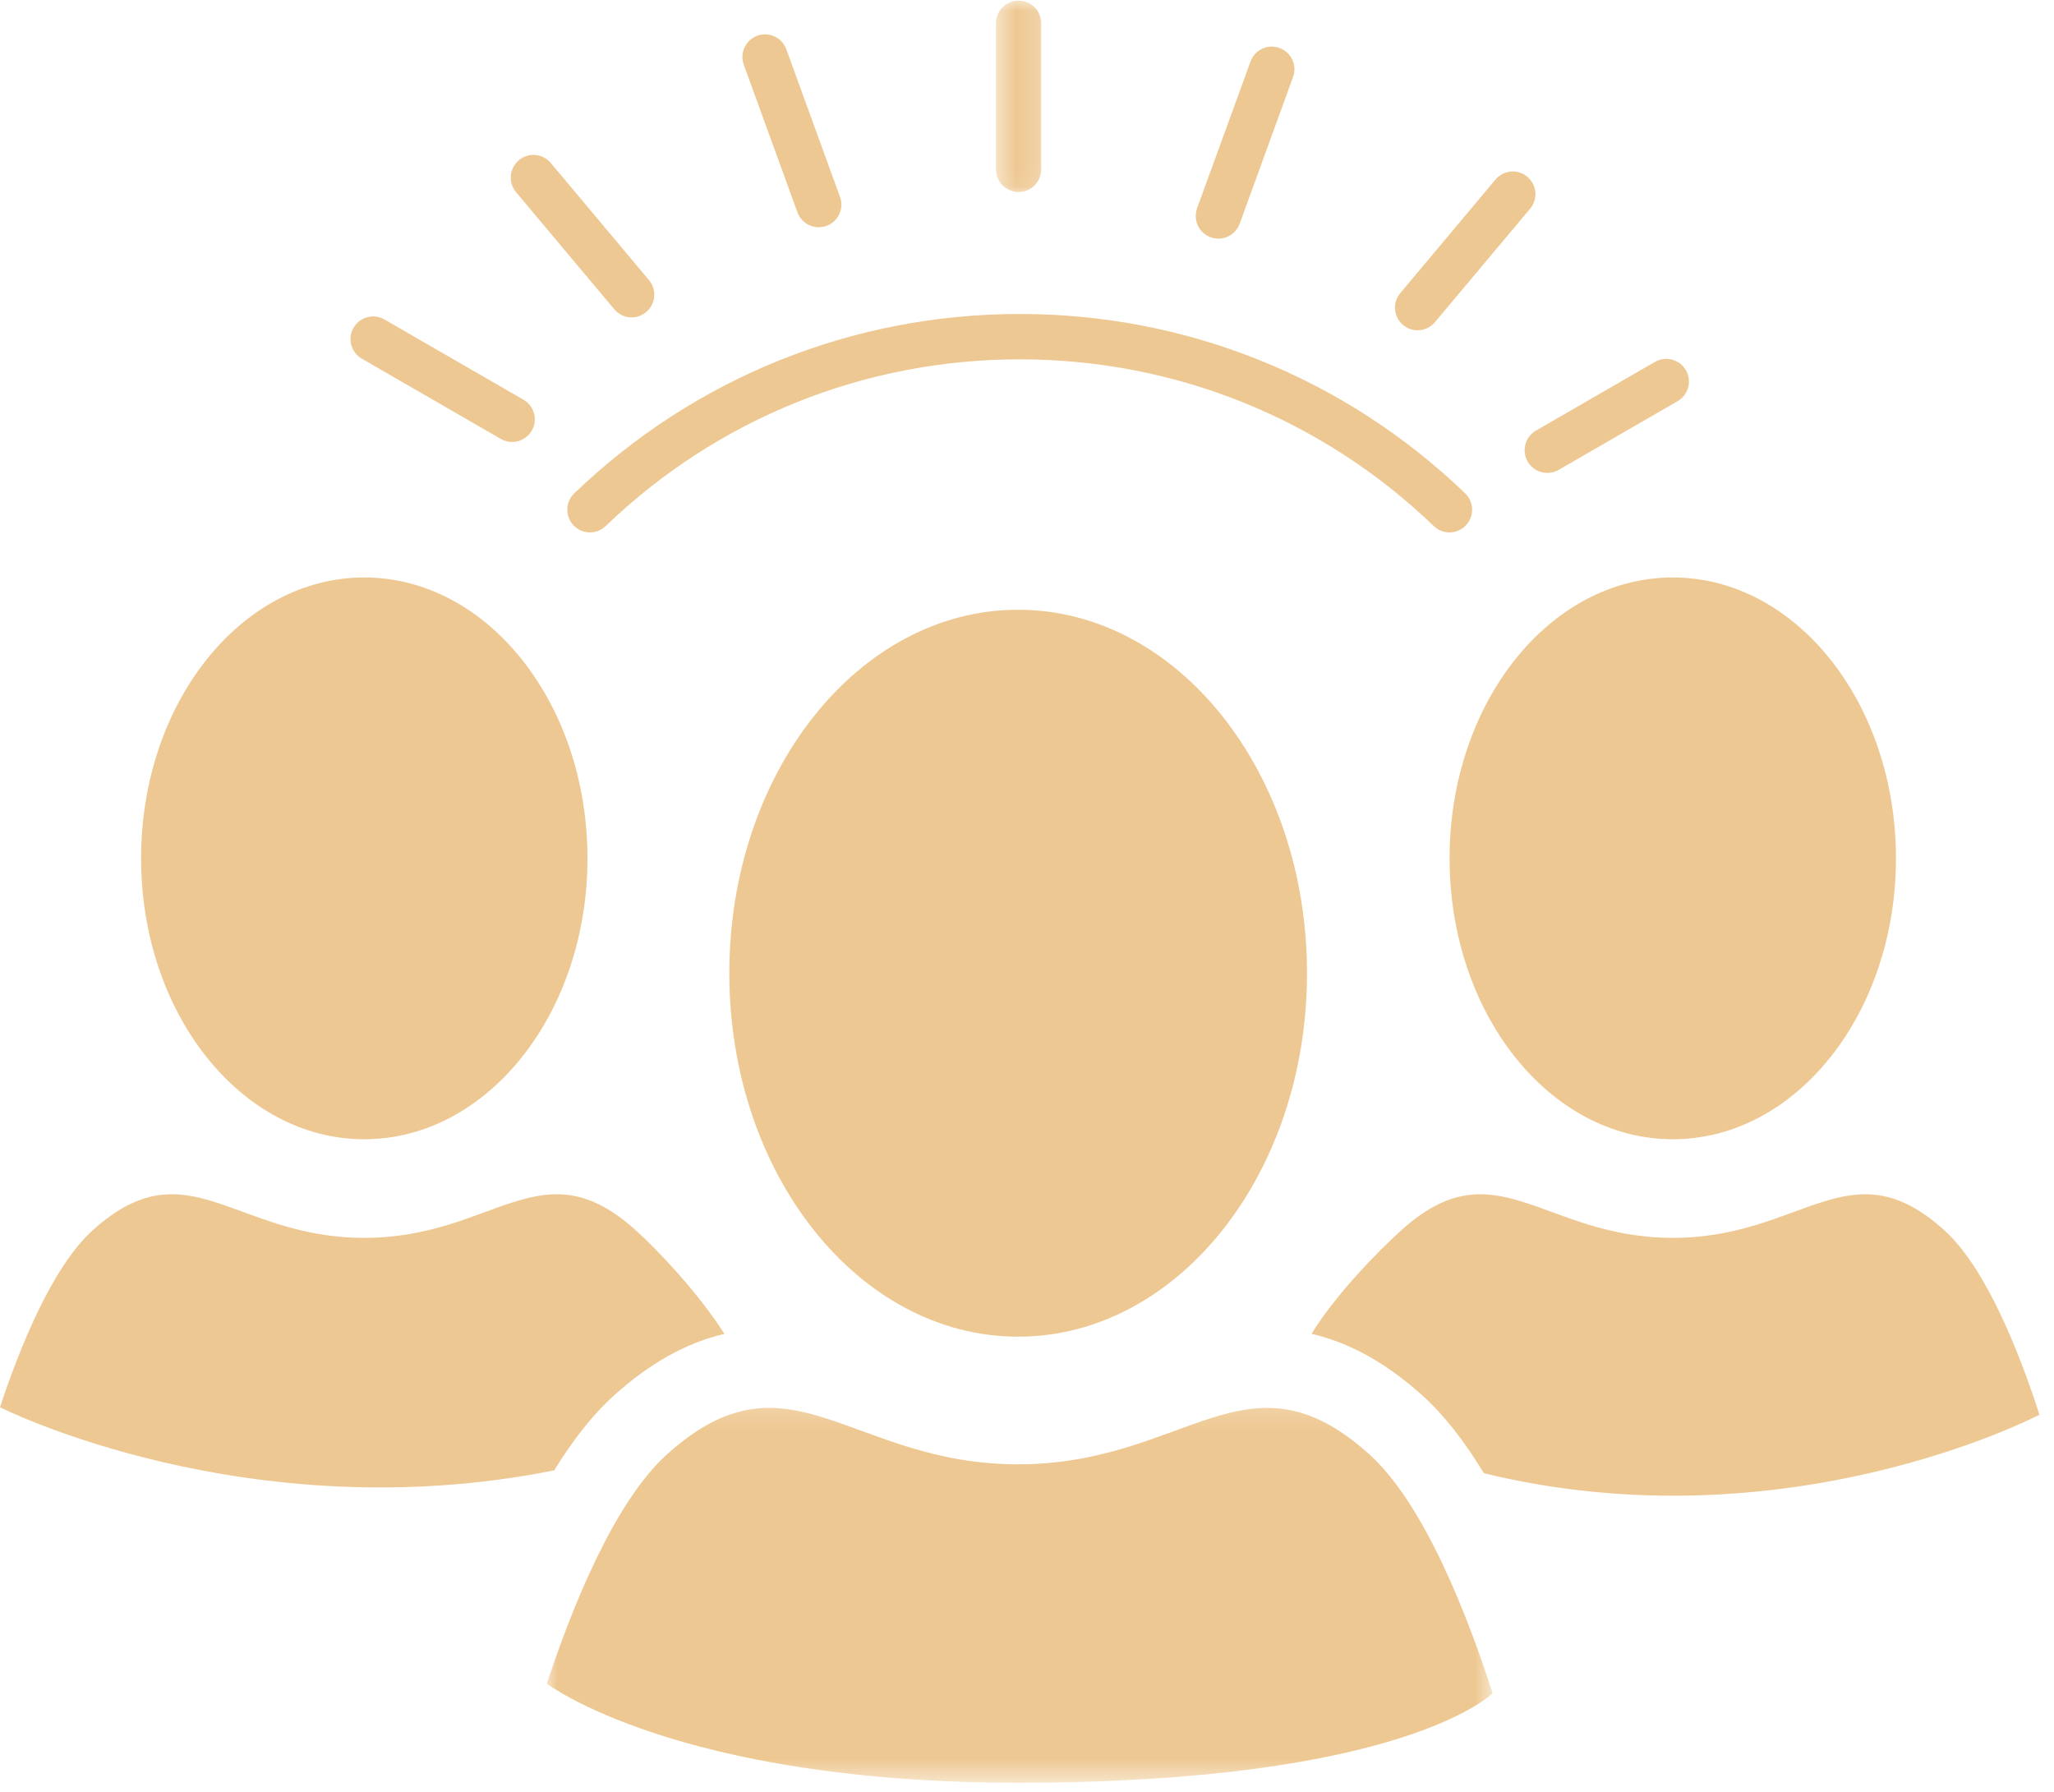 <svg width="94" height="82" viewBox="0 0 94 82" fill="none" xmlns="http://www.w3.org/2000/svg">
<mask id="mask0_190_3296" style="mask-type:luminance" maskUnits="userSpaceOnUse" x="45" y="0" width="3" height="9">
<path d="M45.51 0H47.823V8.944H45.51V0Z" fill="white"/>
</mask>
<g mask="url(#mask0_190_3296)">
<path d="M46.616 8.788C46.043 8.788 45.58 8.321 45.58 7.748V1.069C45.58 0.497 46.043 0.03 46.616 0.03C47.188 0.03 47.651 0.497 47.651 1.069V7.748C47.651 8.321 47.188 8.788 46.616 8.788Z" fill="#EEC892"/>
</g>
<path d="M37.468 10.399C37.045 10.399 36.648 10.137 36.495 9.717L34.038 2.962C33.844 2.426 34.121 1.832 34.657 1.634C35.197 1.438 35.792 1.718 35.985 2.254L38.442 9.01C38.638 9.546 38.362 10.14 37.825 10.338C37.709 10.377 37.588 10.399 37.468 10.399Z" fill="#EEC892"/>
<path d="M28.908 14.525C28.612 14.525 28.317 14.398 28.113 14.153L23.618 8.795C23.25 8.357 23.307 7.7 23.745 7.332C24.183 6.964 24.838 7.022 25.207 7.46L29.703 12.821C30.067 13.259 30.012 13.912 29.571 14.28C29.378 14.445 29.141 14.525 28.908 14.525Z" fill="#EEC892"/>
<path d="M23.439 20.226C23.26 20.226 23.081 20.182 22.921 20.087L16.559 16.414C16.064 16.126 15.892 15.495 16.18 14.999C16.465 14.502 17.099 14.332 17.595 14.62L23.957 18.293C24.452 18.577 24.624 19.212 24.336 19.708C24.143 20.04 23.796 20.226 23.439 20.226Z" fill="#EEC892"/>
<path d="M70.813 21.642C70.452 21.642 70.106 21.455 69.913 21.123C69.629 20.628 69.796 19.993 70.291 19.705L75.739 16.56C76.234 16.276 76.869 16.444 77.153 16.94C77.441 17.436 77.27 18.071 76.774 18.359L71.331 21.503C71.166 21.597 70.988 21.642 70.813 21.642Z" fill="#EEC892"/>
<path d="M64.874 15.115C64.641 15.115 64.404 15.035 64.211 14.871C63.773 14.502 63.715 13.849 64.083 13.412L68.439 8.218C68.808 7.78 69.46 7.721 69.898 8.091C70.335 8.455 70.394 9.111 70.026 9.55L65.668 14.744C65.465 14.988 65.169 15.115 64.874 15.115Z" fill="#EEC892"/>
<path d="M55.76 10.921C55.642 10.921 55.523 10.899 55.405 10.858C54.866 10.662 54.589 10.067 54.785 9.527L57.229 2.816C57.425 2.277 58.016 1.999 58.556 2.196C59.096 2.39 59.372 2.988 59.176 3.523L56.733 10.239C56.58 10.659 56.182 10.921 55.76 10.921Z" fill="#EEC892"/>
<path d="M66.336 24.366C66.077 24.366 65.819 24.268 65.618 24.075C60.499 19.154 53.769 16.444 46.667 16.444C39.564 16.444 32.834 19.154 27.716 24.075C27.303 24.472 26.648 24.461 26.25 24.045C25.856 23.633 25.867 22.976 26.279 22.578C31.784 17.286 39.026 14.368 46.667 14.368C54.308 14.368 61.549 17.286 67.054 22.578C67.466 22.976 67.477 23.633 67.083 24.045C66.879 24.256 66.606 24.366 66.336 24.366Z" fill="#EEC892"/>
<mask id="mask1_190_3296" style="mask-type:luminance" maskUnits="userSpaceOnUse" x="24" y="64" width="45" height="18">
<path d="M24.986 64.156H68.347V81.517H24.986V64.156Z" fill="white"/>
</mask>
<g mask="url(#mask1_190_3296)">
<path d="M46.593 81.582C30.964 81.582 25.025 77.047 25.025 77.047C26.162 73.604 28.099 68.739 30.526 66.553C36.119 61.52 38.872 67.01 46.593 67.01C54.319 67.01 57.072 61.52 62.665 66.553C65.199 68.833 67.196 74.028 68.308 77.485C68.308 77.485 64.294 81.582 46.593 81.582Z" fill="#EEC892"/>
</g>
<path d="M59.814 44.536C59.814 53.724 53.897 61.169 46.593 61.169C39.294 61.169 33.377 53.724 33.377 44.536C33.377 35.351 39.294 27.903 46.593 27.903C53.897 27.903 59.814 35.351 59.814 44.536Z" fill="#EEC892"/>
<path d="M26.885 39.279C26.885 46.378 22.309 52.134 16.669 52.134C11.029 52.134 6.457 46.378 6.457 39.279C6.457 32.181 11.029 26.426 16.669 26.426C22.309 26.426 26.885 32.181 26.885 39.279Z" fill="#EEC892"/>
<path d="M86.767 39.279C86.767 46.378 82.195 52.134 76.555 52.134C70.911 52.134 66.339 46.378 66.339 39.279C66.339 32.181 70.911 26.426 76.555 26.426C82.195 26.426 86.767 32.181 86.767 39.279Z" fill="#EEC892"/>
<path d="M88.974 56.292C84.649 52.404 82.52 56.647 76.555 56.647C70.587 56.647 68.457 52.404 64.137 56.292C63.095 57.229 61.137 59.224 60.021 61.038C61.764 61.442 63.437 62.369 65.089 63.854C66.066 64.733 67.003 65.925 67.908 67.418C81.798 70.805 93.333 64.74 93.333 64.74C92.473 62.066 90.93 58.054 88.974 56.292Z" fill="#EEC892"/>
<path d="M28.102 63.854C29.75 62.373 31.416 61.447 33.151 61.041C31.992 59.206 30.119 57.222 29.087 56.292C24.766 52.404 22.637 56.647 16.669 56.647C10.7 56.647 8.575 52.404 4.251 56.292C2.374 57.981 0.878 61.738 0 64.4C0 64.4 11.299 70.105 25.364 67.286C26.242 65.856 27.158 64.707 28.102 63.854Z" fill="#EEC892"/>
</svg>
